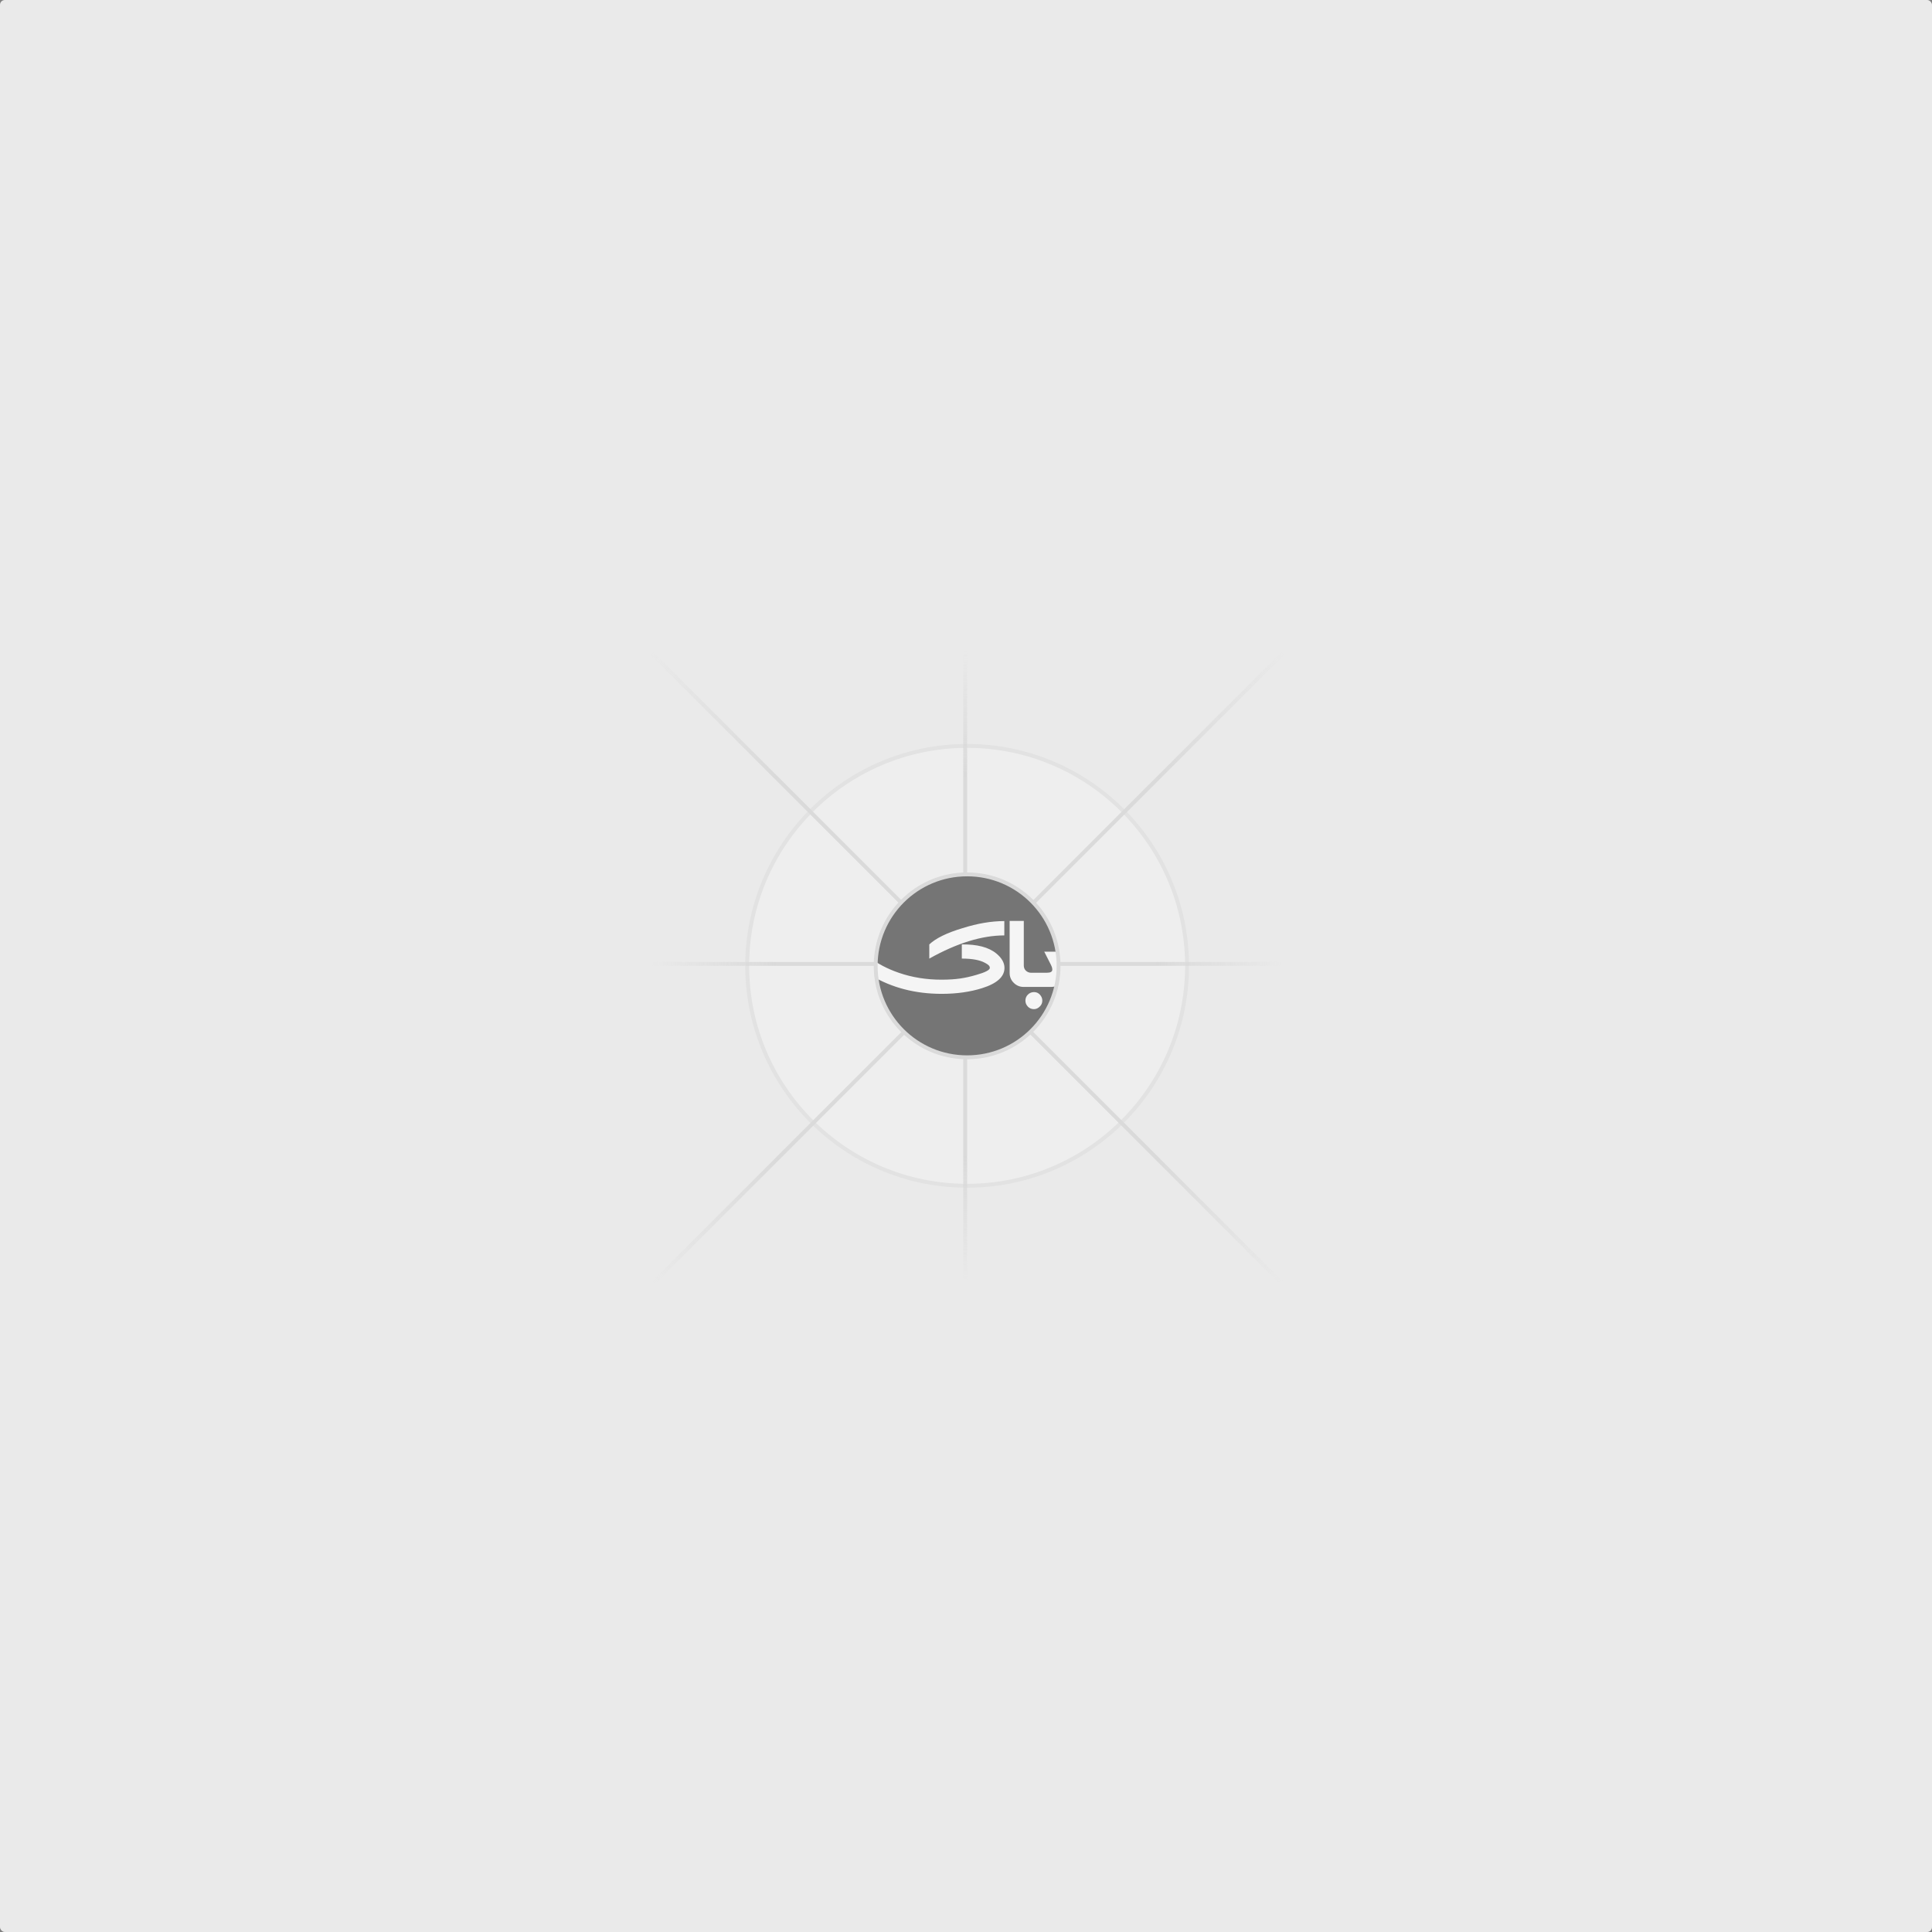 <?xml version="1.0" encoding="UTF-8"?>
<svg id="Layer_1" xmlns="http://www.w3.org/2000/svg" xmlns:xlink="http://www.w3.org/1999/xlink" version="1.1" viewBox="0 0 1200 1200">
  <rect x="0" y="0" width="1200" height="1200" fill="#808080" stroke="none"/>
  <!-- Generator: Adobe Illustrator 29.0.0, SVG Export Plug-In . SVG Version: 2.1.0 Build 186)  -->
  <defs>
    <style>
      .st0, .st1, .st2, .st3, .st4, .st5 {
        fill: none;
      }

      .st6 {
        fill: #eaeaea;
      }

      .st1 {
        stroke: url(#linear-gradient);
        stroke-miterlimit: 4;
        stroke-width: 2.4px;
      }

      .st7 {
        fill: #fff;
      }

      .st8 {
        fill: #fafafa;
      }

      .st2 {
        stroke: url(#linear-gradient1);
      }

      .st2, .st3, .st4, .st5 {
        stroke-width: 2.4px;
      }

      .st3 {
        stroke: url(#linear-gradient2);
      }

      .st4 {
        stroke: url(#linear-gradient3);
      }

      .st9 {
        opacity: .5;
      }

      .st5 {
        stroke: #c9c9c9;
      }

      .st10 {
        clip-path: url(#clippath);
      }
    </style>
    <linearGradient id="linear-gradient" x1="653.6" y1="959.8" x2="99" y2="959.8" gradientTransform="translate(-343.4 188.6) rotate(-45)" gradientUnits="userSpaceOnUse">
      <stop offset="0" stop-color="#c9c9c9" stop-opacity="0"/>
      <stop offset=".2" stop-color="#c9c9c9"/>
      <stop offset=".8" stop-color="#c9c9c9"/>
      <stop offset="1" stop-color="#c9c9c9" stop-opacity="0"/>
    </linearGradient>
    <linearGradient id="linear-gradient1" x1="796.6" y1="601.3" x2="404.2" y2="601.3" gradientTransform="translate(0 1200) scale(1 -1)" gradientUnits="userSpaceOnUse">
      <stop offset="0" stop-color="#c9c9c9" stop-opacity="0"/>
      <stop offset=".2" stop-color="#c9c9c9"/>
      <stop offset=".8" stop-color="#c9c9c9"/>
      <stop offset="1" stop-color="#c9c9c9" stop-opacity="0"/>
    </linearGradient>
    <linearGradient id="linear-gradient2" x1="599.5" y1="796" x2="599.5" y2="403.6" gradientTransform="translate(0 1200) scale(1 -1)" gradientUnits="userSpaceOnUse">
      <stop offset="0" stop-color="#c9c9c9" stop-opacity="0"/>
      <stop offset=".2" stop-color="#c9c9c9"/>
      <stop offset=".8" stop-color="#c9c9c9"/>
      <stop offset="1" stop-color="#c9c9c9" stop-opacity="0"/>
    </linearGradient>
    <linearGradient id="linear-gradient3" x1="404.3" y1="794.8" x2="796.4" y2="402.7" gradientTransform="translate(0 1200) scale(1 -1)" gradientUnits="userSpaceOnUse">
      <stop offset="0" stop-color="#c9c9c9" stop-opacity="0"/>
      <stop offset=".2" stop-color="#c9c9c9"/>
      <stop offset=".8" stop-color="#c9c9c9"/>
      <stop offset="1" stop-color="#c9c9c9" stop-opacity="0"/>
    </linearGradient>
    <clipPath id="clippath">
      <path class="st0" d="M600.7,656.7c-31.4,0-56.8-25.4-56.8-56.8s25.4-56.8,56.8-56.8,56.8,25.4,56.8,56.8-25.4,56.8-56.8,56.8Z"/>
    </clipPath>
  </defs>
  <rect class="st6" width="1200" height="1200" rx="3" ry="3"/>
  <g class="st9">
    <g class="st9">
      <path class="st8" d="M600.7,736.5c-75.5,0-136.6-61.2-136.6-136.6s61.2-136.6,136.6-136.6,136.6,61.2,136.6,136.6-61.2,136.6-136.6,136.6Z"/>
      <path class="st5" d="M600.7,736.5c-75.5,0-136.6-61.2-136.6-136.6s61.2-136.6,136.6-136.6,136.6,61.2,136.6,136.6-61.2,136.6-136.6,136.6Z"/>
    </g>
    <path class="st1" d="M406,796.6l391.4-391.4"/>
    <path class="st2" d="M404.8,598.7h391.7"/>
    <path class="st3" d="M599.5,795.7v-391.7"/>
    <path class="st4" d="M795.7,796.6l-391.4-391.4"/>
    <path class="st7" d="M600.7,656.7c-31.4,0-56.8-25.4-56.8-56.8s25.4-56.8,56.8-56.8,56.8,25.4,56.8,56.8-25.4,56.8-56.8,56.8Z"/>
    <g class="st10">
      <path d="M660,609.5c-.1.1-.2.3-.3.4-1.9,2.1-4.2,3.1-7,3.1h-16.9c-2.5,0-4.5-.9-6.2-2.6-1.7-1.7-2.5-3.8-2.5-6.1v-32.3h8.8v27.7c0,1.4.5,2.5,1.4,3.3.9.8,2,1.2,3.1,1.2h9.7c2.3,0,3.5-.6,3.5-1.9s-.4-2.1-1.2-3.7l-3.8-7.5h10l.7,1.6c-.3-2.7-.3-5.4-.5-8,0-.1-.1-.3-.2-.3-1.9-.9-1.2-2.4-.7-3.8-1.7-.8-2.4-1.8-1.8-3.8.2-.7-.4-2.2-1.1-2.5-1.4-.7-2.1-1.5-2.1-3s-.5-1-.8-1.5c-1.1-1.9-2.2-3.8-3.1-5.7-1-2-1.7-4.3-4.3-4.9-.3,0-.8-.4-.8-.6.2-2.6-1.9-2.7-3.5-3.3-3.1-1.2-5.6-2.8-6.8-6-.1-.4-.5-.9-.7-.9-2.9-.3-4.7-4-8-2.5-.2,0-.6-.3-.9-.5-2-1.6-3.7-3.9-6.8-3.5-.1,0-.4-.2-.5-.4-.9-1.2-2-.8-3.3-.6-1.7.3-3.6.4-5.1-.2-2.6-1.1-5.1-2-7.9-.7-.8.3-1.6.6-2.5.6-4.7.3-9.4.4-14.2.7-.4,0-1,.4-1.1.7-.6,1.6-1.8,1.7-3.3,1.5-2.5-.2-5,.8-6.4,2.6-1.9,2.3-4,3.5-6.7,4-1.5.3-2.7.6-3.1,2.3-.2.6-1.1,1.3-1.8,1.5-1.9.6-3.5,1.3-2.7,4-2,0-3.5.4-3.7,2.5-.1,1.7-.8,2.6-2.8,2.7-.7,0-1.3,1.6-1.8,2.5-.3.5,0,1.2,0,1.8-.9.4-1.7.7-2.7,1,1.6,3.2-.6,4.6-2.7,5.7.1,1.2.4,2.2.2,3-.3,1.3-1,2.4-1.6,3.6-.3,1-1.1,1.8-1.4,2.7-.5,1.7-.8,3.4-1.1,5.2-.3,1.6-.9,3.1-1,4.7,0,.4,0,.9,0,1.3,5,3.9,11,7.1,18.2,9.6,8.4,2.9,17.2,4.3,26.5,4.3s14.9-1,21.5-2.9c5.7-1.6,8.6-3.1,8.6-4.4s-1-2.1-3.1-3.2c-3.1-1.7-7.9-2.6-14.3-2.6v-8.8c9.5-.1,16.6,1.7,21.4,5.6,3.4,2.8,5.1,5.8,5.1,9,0,5.5-4.7,9.7-14,12.6-7.3,2.3-15.7,3.5-25,3.5-16.4,0-30.9-3.8-43.4-11.2.2,1,.2,2,0,2.9-.6,2.2-1.1,4.1,1.1,5.5-.2.9-.4,1.7-.6,2.5.7.6,1.3,1.1,1.8,1.5-.1,1-.6,2.5-.3,2.7,2.4,1.4,3.1,3.8,4.1,6,1.1,2.4,1.2,5.3,3.9,6.7.1,0,.1.5,0,.8-.2,1.2.3,1.9,1.4,2.3.3.1.7.6.7.9.1,2.6,2,3.3,4,3.6,1.6.3,2.5,1.1,2.5,2.9,0,.5,0,1,.1,1.5h2.7c.7,1.3,1.8,2.1,2.8,3,.4.4.7.9,1,1.3.3.4.7,1.1.9,1,1.8-.2,2.6,1.2,3.8,2,1.2.8,2.6,1.3,3.9,2.1,2.4,1.3,5.8-.3,7.7,2.6,0,.1.5.1.6,0,1.8-1.1,2.7.2,3.7,1.4,1.7-1.2,3.1-.7,3.8.3,1.5,0,2.6-.1,3.7,0,1.1.1,2.1.7,3.2.8,1.3.1,2.7.2,3.9,0,1.7-.3,3.3-1.2,4.9,0,0,0,.2-.1.4-.2,2.7-.9,5.5-2.4,8.2-2.4,3.6,0,6.2-1.8,9.1-3.2,1.6-.8,3.3-2.3,4.9-2.3,2.4,0,3.4-.9,4.2-2.8.7-1.6,1.7-2.7,3.7-2.5.7,0,1.6-.7,2-1.4,1.2-2,2.4-3.9,4.9-4.4.5-.1.9-1,1.3-1.5,2.1-2.3,2.7-5.7,6-7.5,1.6-.9,2.8-4.1,2.7-6.3,0-2.4.7-3.8,2-5.5.9-1.1,2-2.8,1.8-4.1-.3-2.7.7-4.9,1.8-7h0ZM623.8,581c-13.9,0-29.5,4.8-46.6,14.4v-8.8c4-3.8,10.9-7.2,20.6-10.1,9.5-3,18.1-4.4,26-4.4v8.8h0ZM645.8,625.2c-1,1-2.2,1.6-3.6,1.6s-2.8-.5-3.8-1.6-1.5-2.3-1.5-3.7.5-2.7,1.5-3.7c1-1,2.3-1.6,3.8-1.6s2.7.5,3.7,1.6,1.5,2.3,1.5,3.7-.5,2.7-1.6,3.7Z"/>
    </g>
    <path class="st5" d="M600.7,656.7c-31.4,0-56.8-25.4-56.8-56.8s25.4-56.8,56.8-56.8,56.8,25.4,56.8,56.8-25.4,56.8-56.8,56.8Z"/>
  </g>
</svg>